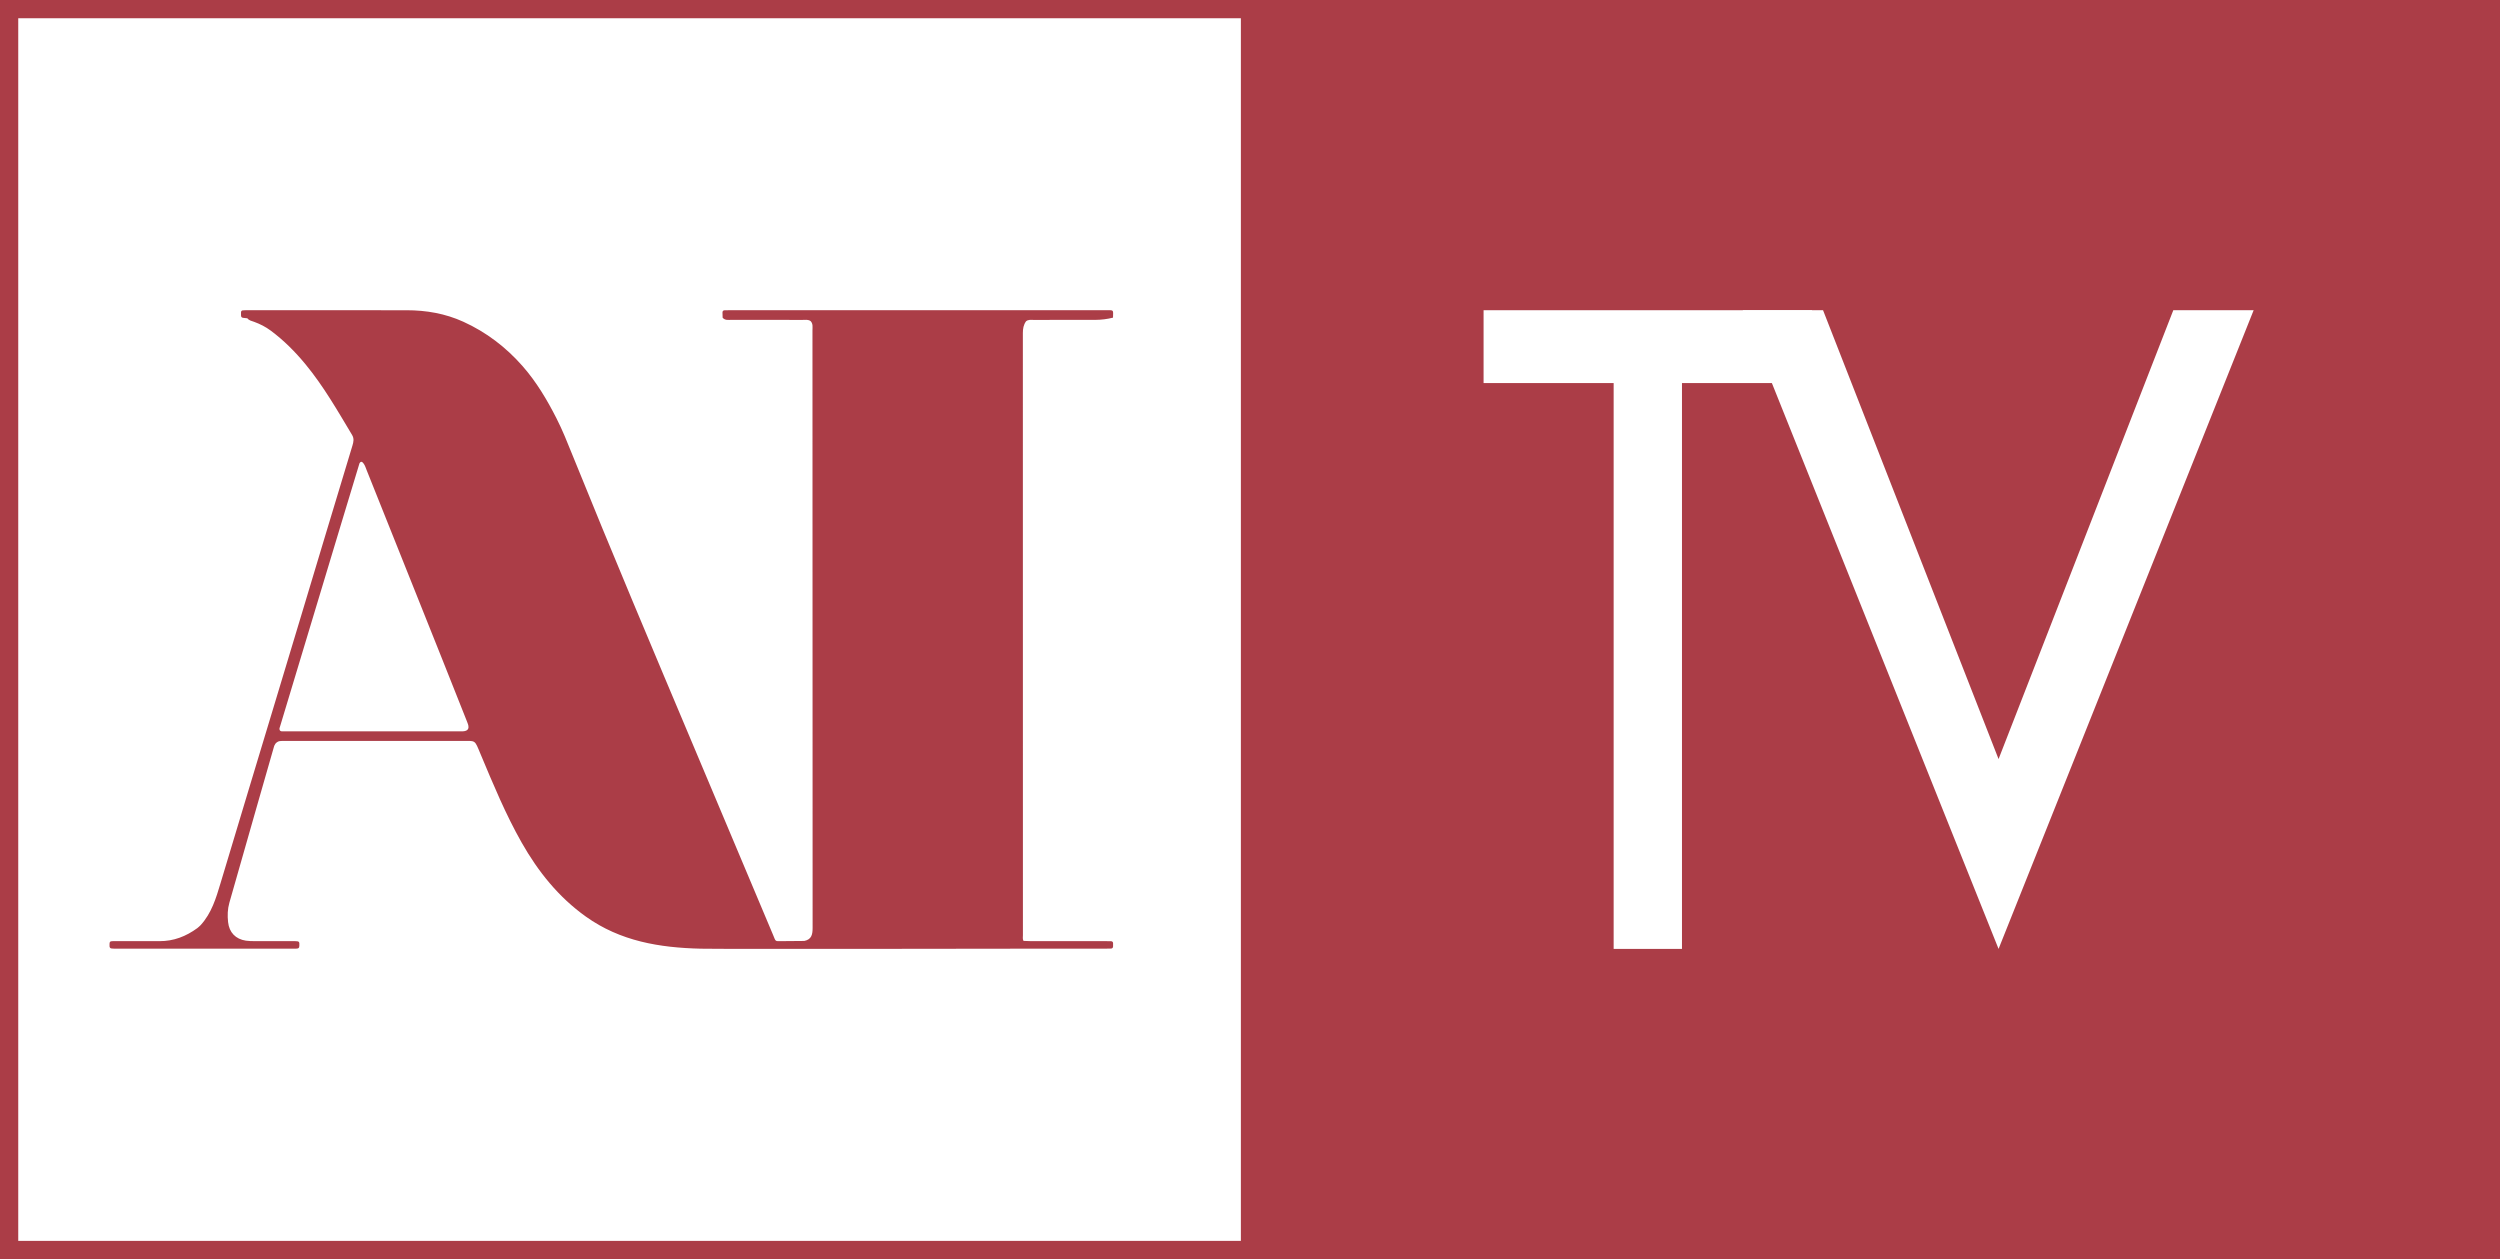 <svg width="137" height="69" viewBox="0 0 137 69" fill="none" xmlns="http://www.w3.org/2000/svg">
<path d="M0 0H137V69H0V0Z" fill="#AB3D47"/>
<path d="M1 1H68V68H1V1Z" fill="white"/>
<path d="M60.6 51.575C59.226 51.575 57.852 51.575 56.478 51.574C56.348 51.574 56.218 51.566 56.088 51.561C56.031 51.461 56.056 51.351 56.056 51.246C56.055 40.247 56.056 29.247 56.053 18.248C56.053 18.015 56.087 17.8 56.227 17.608C56.347 17.505 56.493 17.531 56.633 17.531C57.766 17.529 58.898 17.532 60.031 17.529C60.356 17.527 60.677 17.487 60.993 17.407C61.01 16.941 61.033 17.007 60.611 17C60.6 17 60.588 17 60.576 17C53.721 17 46.866 17 40.011 17C39.917 17 39.822 17.001 39.727 17.002C39.647 17.003 39.59 17.032 39.592 17.125C39.594 17.22 39.597 17.315 39.6 17.41C39.736 17.57 39.924 17.527 40.095 17.528C41.391 17.532 42.686 17.529 43.982 17.531C44.132 17.532 44.291 17.496 44.427 17.601C44.562 17.75 44.523 17.937 44.523 18.111C44.525 29.024 44.523 39.938 44.531 50.851C44.531 51.216 44.471 51.482 44.076 51.564C43.673 51.568 43.271 51.575 42.868 51.574C42.451 51.573 42.529 51.624 42.362 51.228C40.927 47.823 39.495 44.417 38.059 41.012C35.802 35.658 33.541 30.307 31.364 24.92C31.093 24.248 30.826 23.574 30.496 22.927C29.977 21.907 29.397 20.929 28.639 20.065C27.724 19.024 26.648 18.203 25.388 17.63C24.4 17.182 23.358 17.001 22.279 17.001C20.443 17 18.606 17 16.77 17C15.668 17 14.566 17.001 13.464 17C13.184 17 13.204 17.021 13.208 17.291C13.209 17.378 13.26 17.415 13.343 17.42C13.414 17.424 13.485 17.435 13.555 17.442C13.649 17.565 13.794 17.59 13.927 17.637C14.252 17.755 14.558 17.911 14.836 18.118C15.554 18.651 16.179 19.28 16.748 19.971C17.735 21.169 18.501 22.512 19.295 23.837C19.414 24.037 19.373 24.217 19.314 24.416C18.824 26.045 18.326 27.672 17.839 29.301C16.953 32.264 16.055 35.223 15.164 38.185C14.139 41.59 13.104 44.992 12.085 48.4C11.839 49.224 11.593 50.041 10.997 50.696C10.936 50.751 10.88 50.813 10.813 50.861C10.196 51.313 9.516 51.579 8.742 51.575C7.975 51.572 7.207 51.575 6.44 51.575C6.346 51.575 6.251 51.573 6.157 51.576C6.035 51.581 6.008 51.607 6.003 51.717C5.99 51.955 6.015 51.985 6.249 51.986C6.686 51.989 7.123 51.985 7.559 51.987C7.996 51.99 13.111 51.988 13.276 51.988C14.177 51.986 15.078 51.987 15.978 51.987C16.061 51.987 16.144 51.989 16.227 51.986C16.371 51.98 16.397 51.955 16.404 51.824C16.415 51.601 16.396 51.58 16.175 51.575C16.104 51.574 16.033 51.575 15.962 51.575C15.298 51.575 14.634 51.577 13.971 51.574C13.805 51.573 13.637 51.574 13.475 51.549C12.911 51.463 12.561 51.101 12.499 50.531C12.461 50.176 12.469 49.823 12.569 49.471C13.352 46.728 14.961 41.083 14.989 41.005C15.033 40.806 15.11 40.687 15.287 40.62C15.427 40.595 15.569 40.604 15.711 40.604C18.898 40.603 22.084 40.603 25.271 40.603C26.096 40.606 25.991 40.507 26.338 41.333C27.027 42.976 27.708 44.625 28.589 46.177C29.49 47.763 30.607 49.161 32.106 50.23C33.997 51.581 36.145 51.935 38.409 51.988C39.616 52.016 55.782 51.988 55.912 51.988C57.464 51.987 59.016 51.987 60.568 51.987C60.674 51.987 60.781 51.985 60.887 51.981C60.958 51.979 60.992 51.932 60.996 51.867C61 51.807 60.999 51.748 60.997 51.688C60.994 51.618 60.953 51.581 60.885 51.579C60.79 51.576 60.695 51.575 60.6 51.575ZM25.311 40.078H24.799C21.858 40.078 18.916 40.078 15.975 40.078H15.313H15.46C15.313 40.078 15.305 39.955 15.318 39.902C15.332 39.843 15.353 39.789 15.37 39.735C16.481 36.043 17.595 32.352 18.709 28.661C19.038 27.57 19.369 26.48 19.699 25.39C19.783 25.247 19.86 25.314 19.926 25.403C20.008 25.515 20.047 25.65 20.098 25.778C21.926 30.366 23.773 34.946 25.59 39.537C25.655 39.701 25.838 40.078 25.311 40.078Z" fill="#AB3D47"/>
<path d="M92.172 20.992V52H88.428V20.992H81.3V17H99.3V20.992H92.172Z" fill="white"/>
<path d="M99.903 17L109.521 41.597L119.097 17H123.5L109.521 52L95.5 17H99.903Z" fill="white"/>
</svg>
